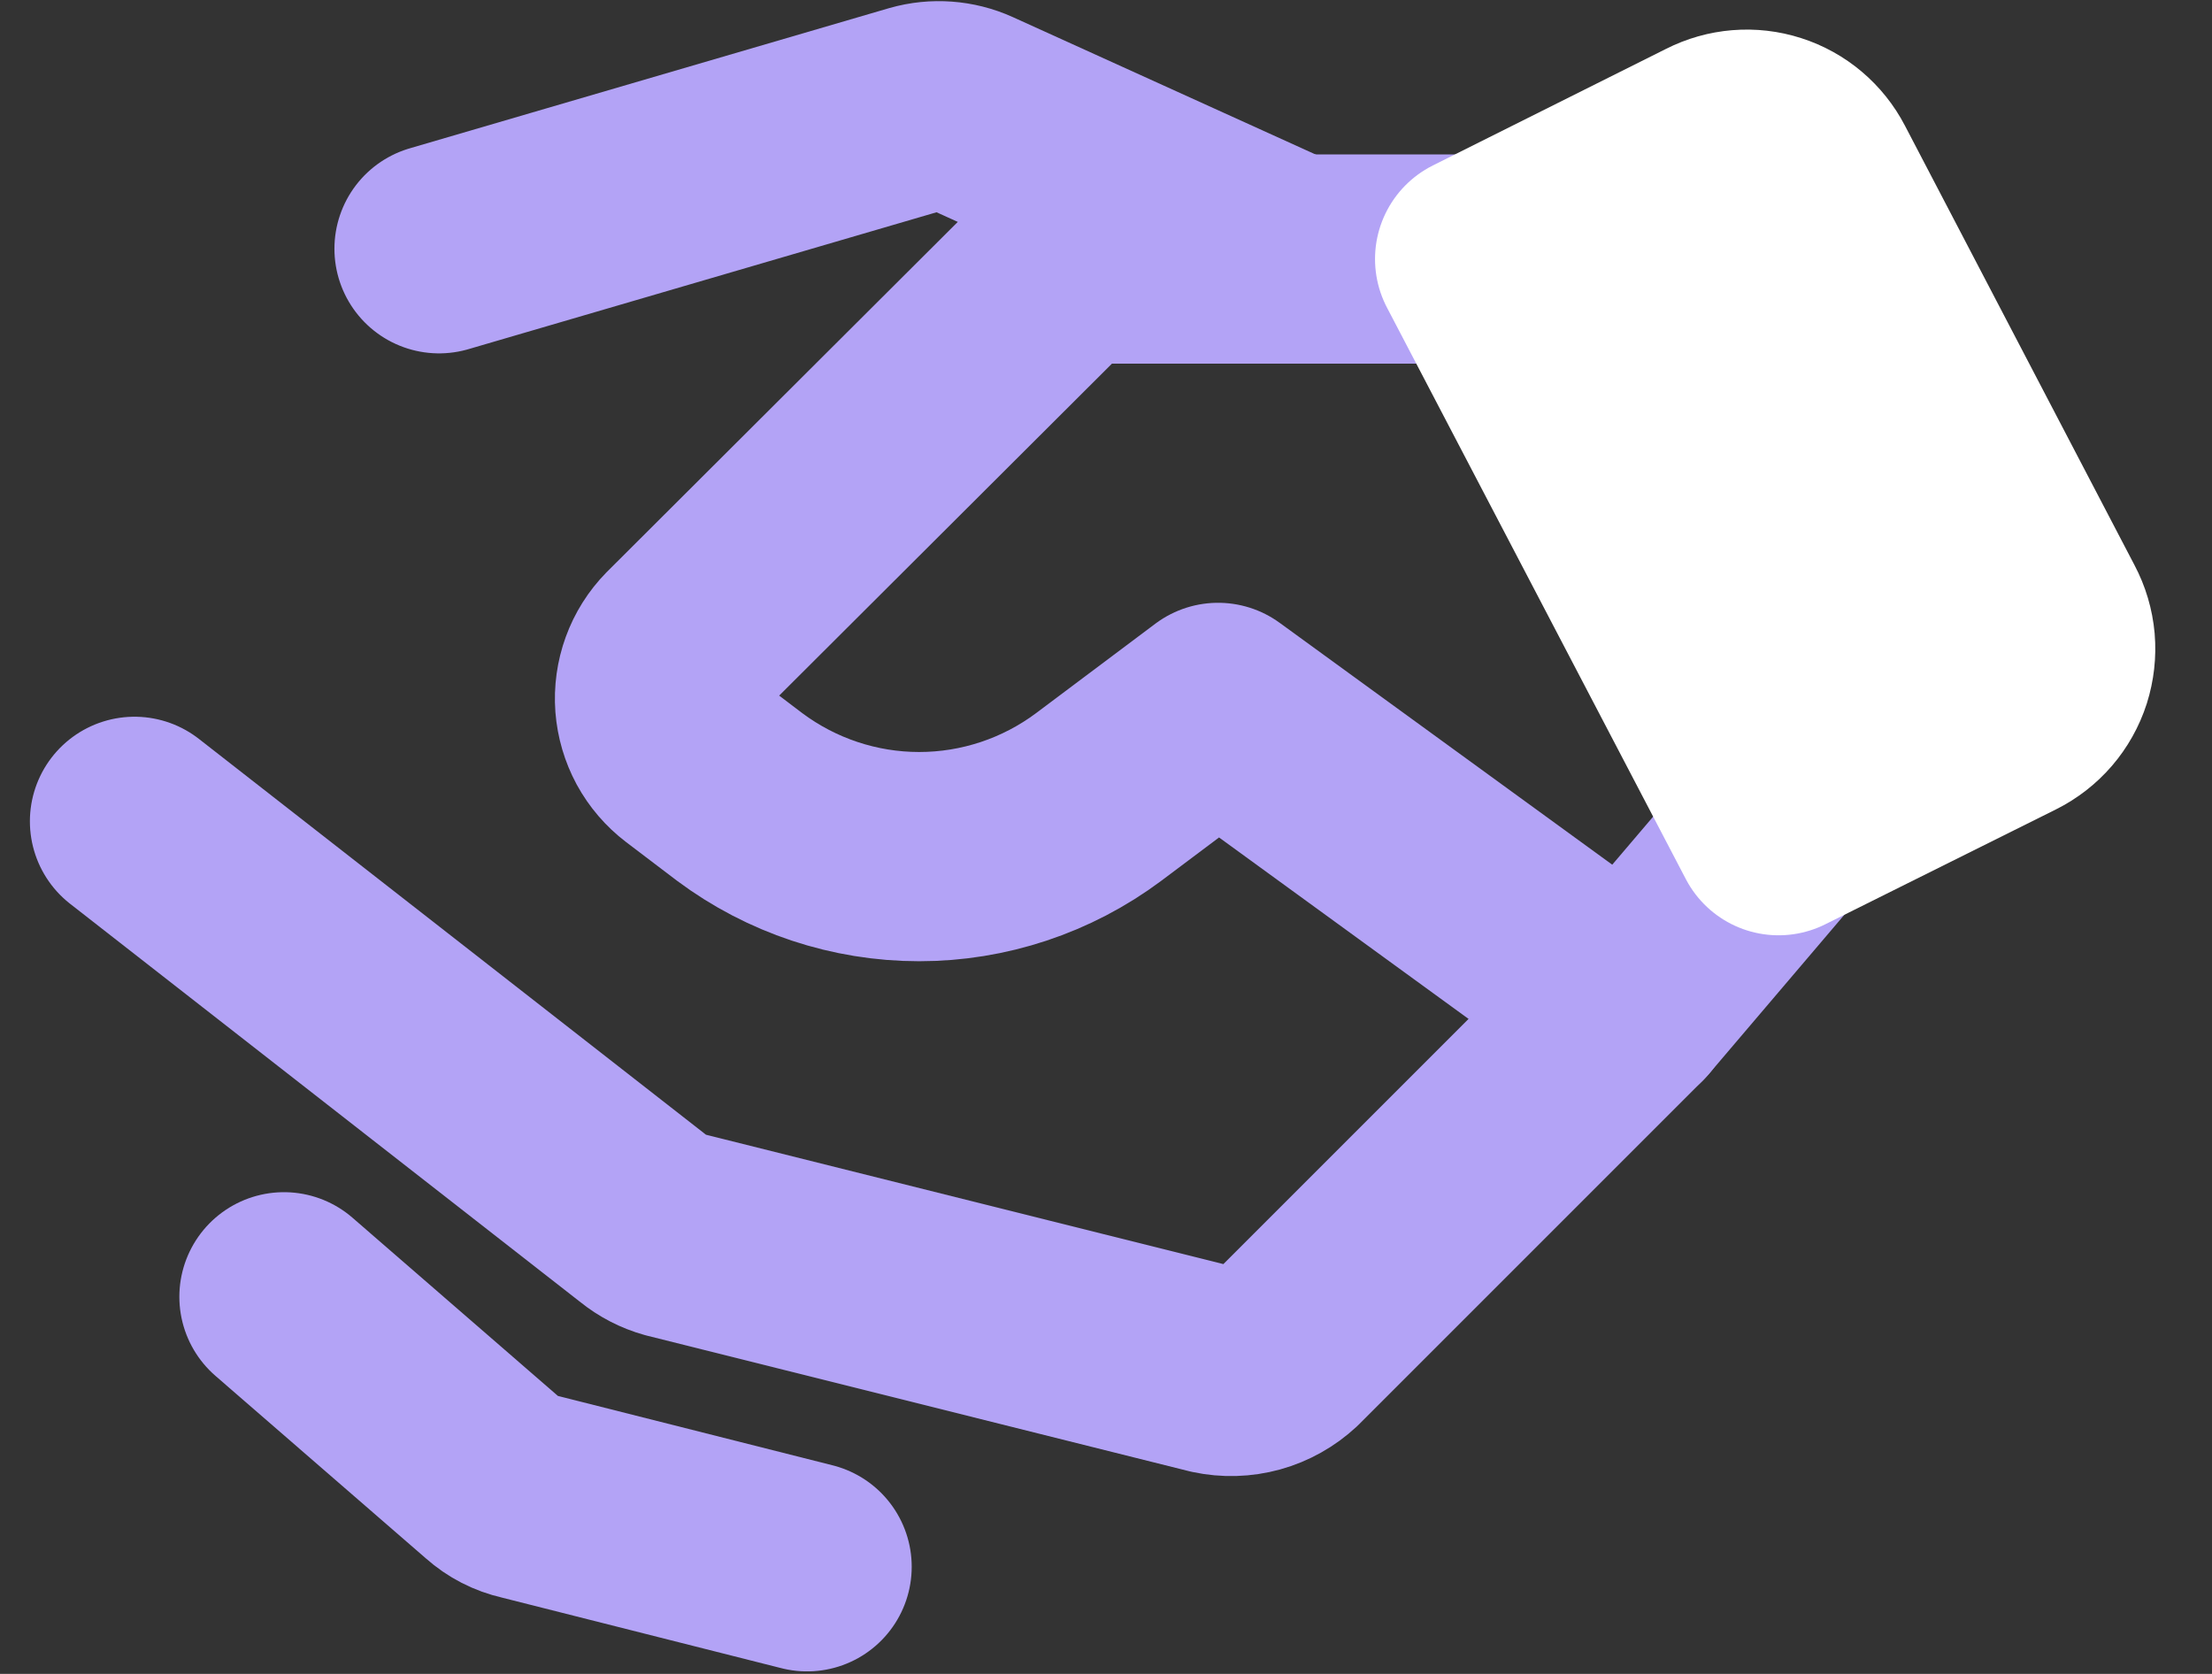 <svg width="37" height="28" viewBox="0 0 37 28" fill="none" xmlns="http://www.w3.org/2000/svg">
<rect x="0" y="0" width="37" height="28" fill="#333333" stroke="none"/>
<path d="M29.75 13.895L27.25 16.833L21.5 22.583C21.343 22.729 21.153 22.836 20.947 22.893C20.74 22.95 20.522 22.956 20.312 22.911L11.25 20.645C11.085 20.599 10.93 20.519 10.797 20.411L2.25 13.739" stroke="#B3A3F6" stroke-width="3.5" stroke-linecap="round" stroke-linejoin="round"/>
<path d="M27.25 16.833L20.375 11.833L18.375 13.333C17.509 13.979 16.456 14.329 15.375 14.329C14.294 14.329 13.242 13.979 12.375 13.333L11.531 12.692C11.389 12.584 11.271 12.446 11.185 12.289C11.1 12.131 11.049 11.957 11.035 11.778C11.022 11.6 11.047 11.42 11.108 11.252C11.169 11.083 11.266 10.93 11.391 10.802L17.516 4.692C17.631 4.578 17.767 4.487 17.918 4.425C18.068 4.364 18.229 4.332 18.391 4.333H24.75" stroke="#B3A3F6" stroke-width="3.5" stroke-linecap="round" stroke-linejoin="round"/>
<path d="M7.344 4.161L15.359 1.817C15.644 1.736 15.949 1.758 16.219 1.88L21.625 4.333" stroke="#B3A3F6" stroke-width="3.5" stroke-linecap="round" stroke-linejoin="round"/>
<path d="M13.5 26.208L8.797 25.02C8.605 24.977 8.428 24.886 8.281 24.755L4.75 21.692" stroke="#B3A3F6" stroke-width="3.5" stroke-linecap="round" stroke-linejoin="round"/>
<path d="M33.609 11.973L29.75 13.895L24.75 4.333L28.656 2.38C28.947 2.232 29.284 2.204 29.594 2.304C29.904 2.403 30.162 2.622 30.312 2.911L34.156 10.27C34.234 10.417 34.282 10.579 34.297 10.745C34.311 10.911 34.292 11.078 34.242 11.237C34.191 11.396 34.108 11.543 34 11.669C33.891 11.795 33.758 11.899 33.609 11.973Z" fill="white" stroke="white" stroke-width="3.5" stroke-linecap="round" stroke-linejoin="round"/>
</svg>
